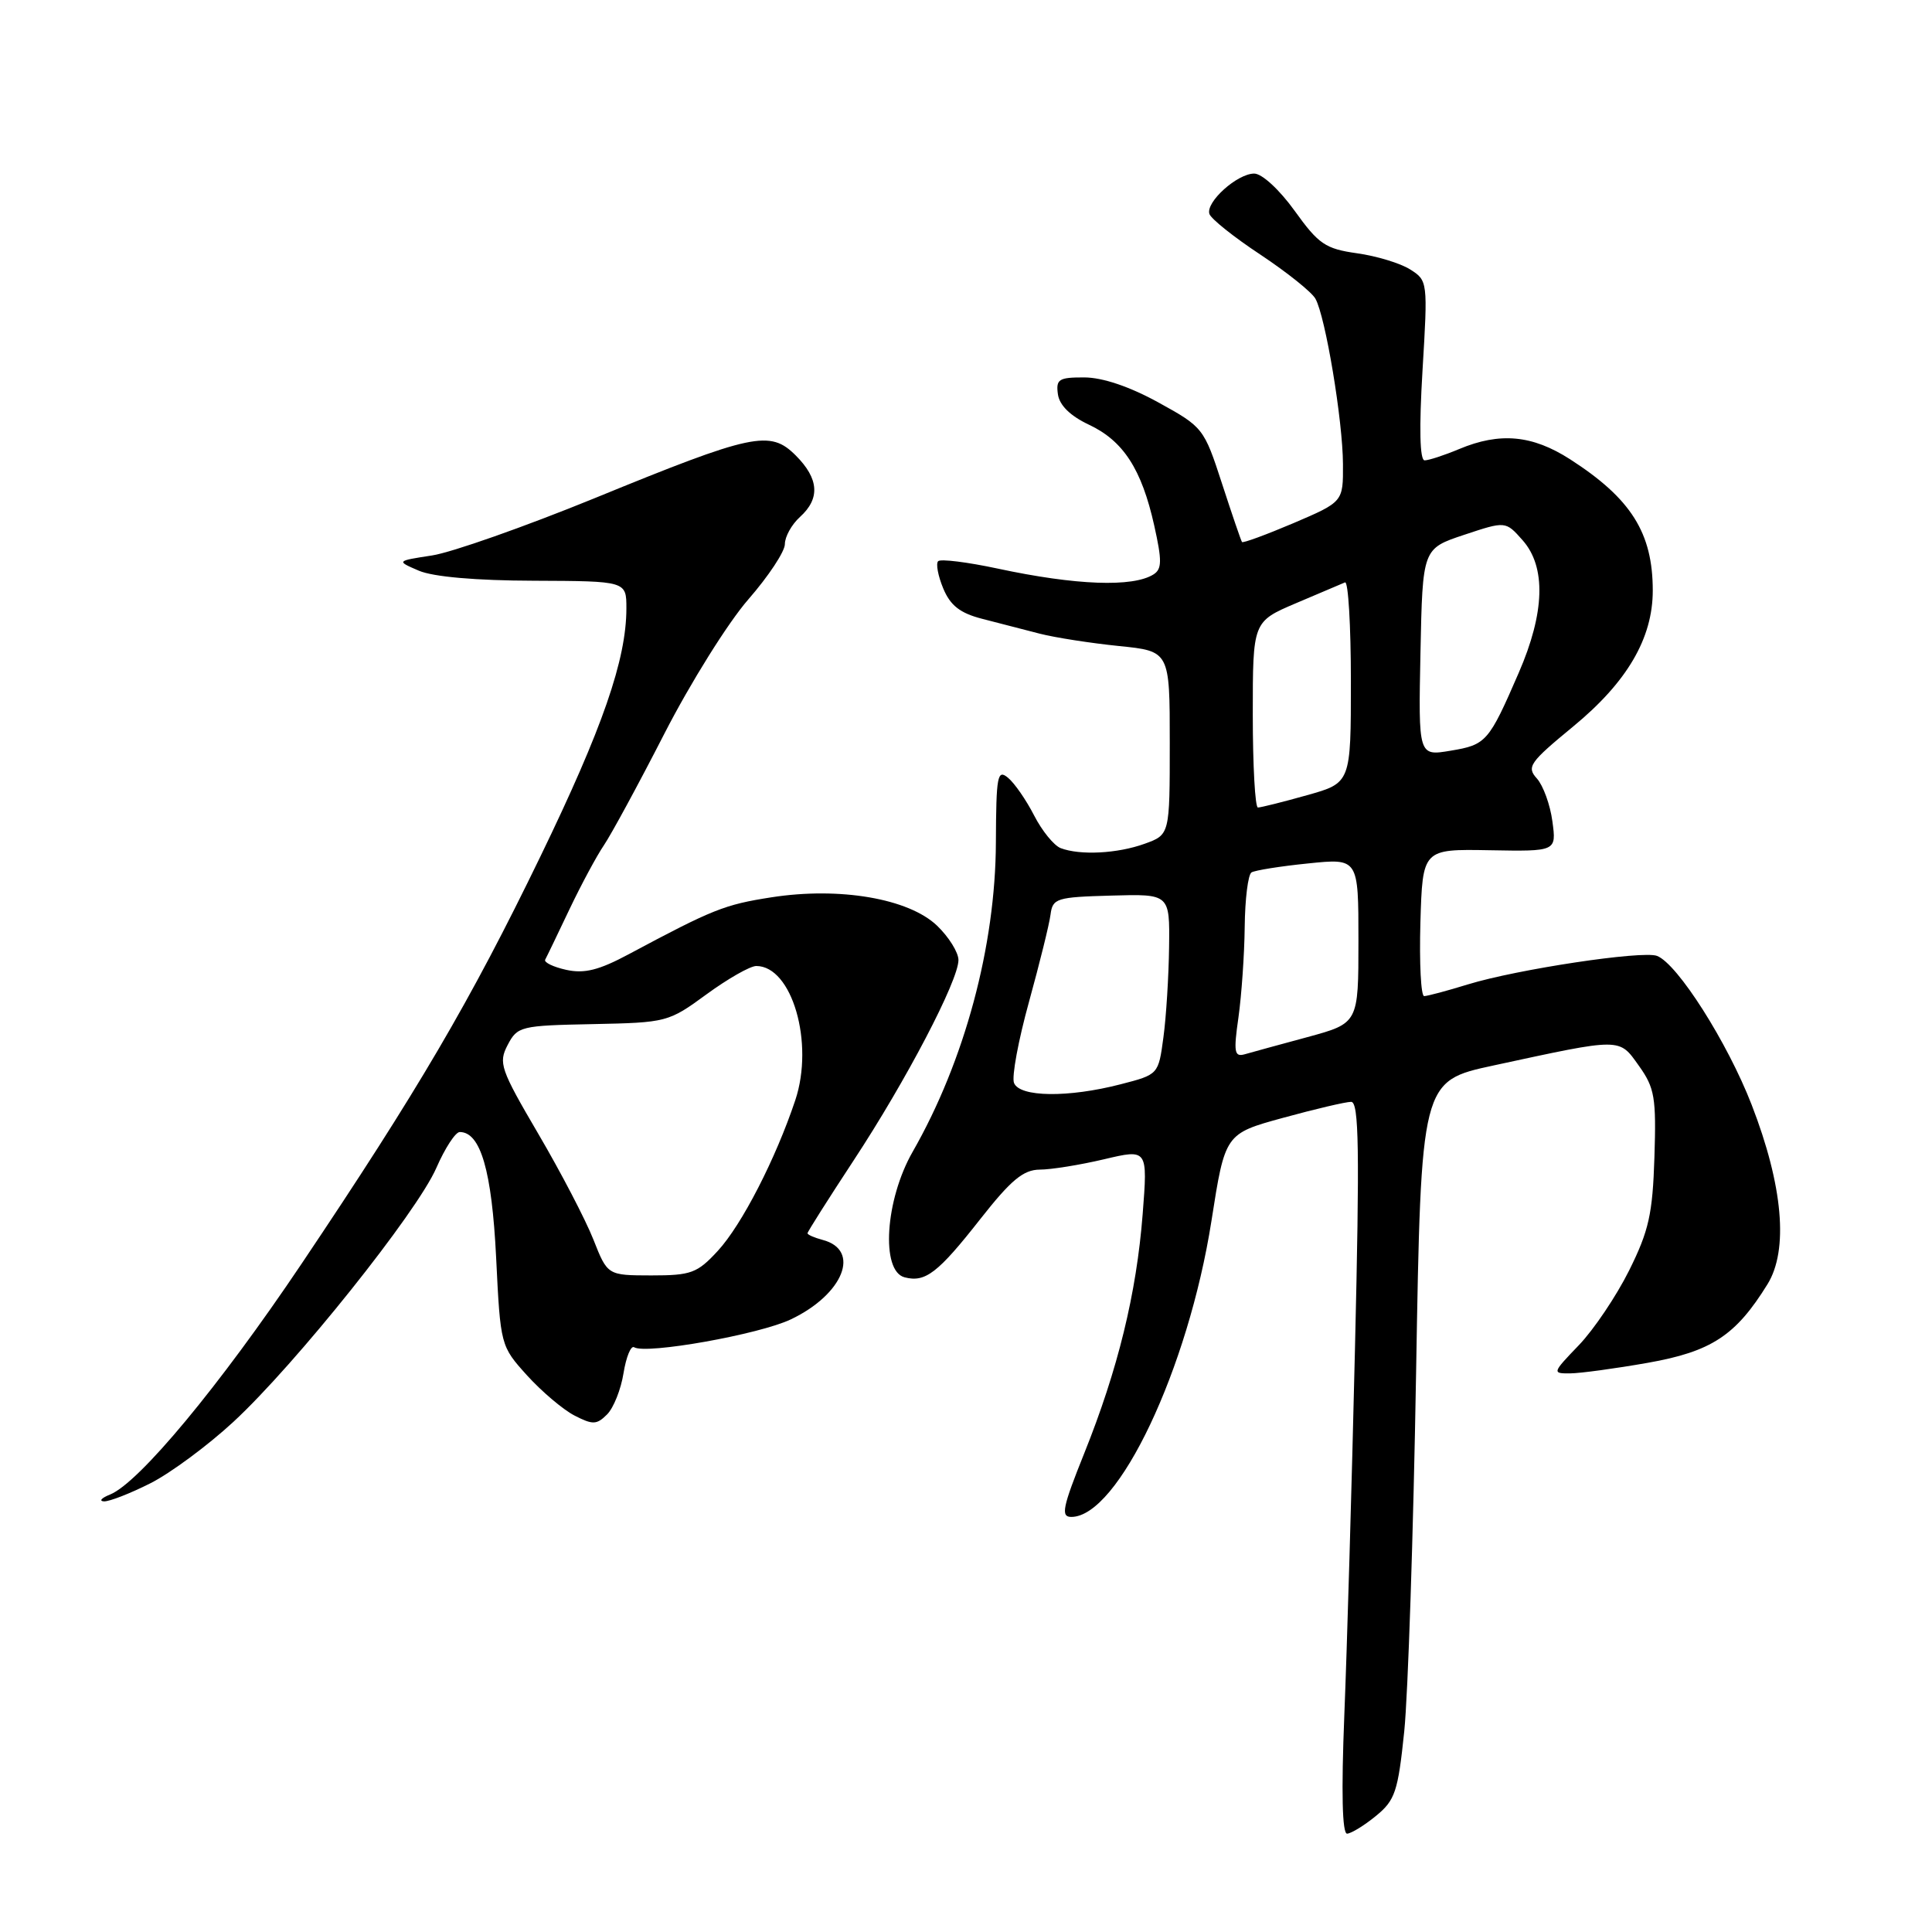 <?xml version="1.0" encoding="UTF-8" standalone="no"?>
<!DOCTYPE svg PUBLIC "-//W3C//DTD SVG 1.1//EN" "http://www.w3.org/Graphics/SVG/1.1/DTD/svg11.dtd" >
<svg xmlns="http://www.w3.org/2000/svg" xmlns:xlink="http://www.w3.org/1999/xlink" version="1.1" viewBox="0 0 256 256">
 <g >
 <path fill="currentColor"
d=" M 182.32 240.62 C 184.86 238.54 185.24 237.42 186.07 229.41 C 186.57 224.51 187.28 203.12 187.64 181.87 C 188.30 143.25 188.30 143.25 197.90 141.18 C 214.98 137.49 214.50 137.49 217.16 141.22 C 219.26 144.16 219.47 145.42 219.22 153.34 C 218.98 160.87 218.48 163.09 215.87 168.34 C 214.18 171.73 211.18 176.19 209.20 178.25 C 205.68 181.91 205.65 182.00 208.05 181.98 C 209.40 181.97 214.03 181.34 218.34 180.58 C 226.76 179.09 229.99 176.98 234.20 170.17 C 237.01 165.63 236.26 157.11 232.10 146.38 C 228.90 138.13 222.28 127.70 219.56 126.66 C 217.65 125.93 201.05 128.43 194.50 130.44 C 191.75 131.29 189.15 131.98 188.71 131.99 C 188.28 132.00 188.06 127.61 188.21 122.25 C 188.50 112.50 188.50 112.50 197.37 112.66 C 206.24 112.82 206.24 112.82 205.70 108.83 C 205.41 106.64 204.48 104.09 203.65 103.16 C 202.25 101.62 202.67 101.03 208.46 96.26 C 215.60 90.38 219.00 84.58 219.00 78.25 C 219.00 70.61 216.13 66.06 208.05 60.86 C 203.04 57.64 198.75 57.24 193.35 59.50 C 191.37 60.33 189.31 61.00 188.77 61.00 C 188.13 61.00 188.03 56.75 188.49 49.09 C 189.20 37.31 189.18 37.17 186.85 35.70 C 185.56 34.88 182.39 33.92 179.81 33.56 C 175.62 32.97 174.72 32.35 171.56 27.95 C 169.54 25.14 167.22 23.00 166.19 23.00 C 163.95 23.00 159.76 26.76 160.25 28.34 C 160.44 28.98 163.48 31.41 167.01 33.74 C 170.53 36.08 173.81 38.70 174.30 39.58 C 175.63 41.94 177.93 55.76 177.95 61.50 C 177.98 66.50 177.98 66.50 171.39 69.32 C 167.76 70.86 164.69 71.99 164.57 71.82 C 164.44 71.64 163.25 68.16 161.92 64.07 C 159.54 56.75 159.41 56.58 153.50 53.33 C 149.69 51.23 146.11 50.02 143.68 50.01 C 140.29 50.00 139.90 50.25 140.18 52.25 C 140.39 53.71 141.82 55.11 144.28 56.27 C 148.84 58.41 151.27 62.15 152.94 69.63 C 153.98 74.29 153.97 75.40 152.85 76.11 C 150.12 77.84 142.55 77.56 132.20 75.34 C 128.18 74.48 124.63 74.04 124.31 74.36 C 123.99 74.67 124.29 76.30 124.98 77.96 C 125.92 80.23 127.21 81.24 130.12 81.99 C 132.25 82.55 135.69 83.43 137.75 83.96 C 139.81 84.49 144.54 85.22 148.25 85.60 C 155.00 86.28 155.00 86.28 155.00 98.44 C 155.00 110.60 155.00 110.60 151.68 111.80 C 148.07 113.11 143.11 113.36 140.54 112.38 C 139.65 112.03 138.07 110.09 137.03 108.06 C 135.99 106.03 134.44 103.78 133.57 103.06 C 132.16 101.89 132.00 102.76 131.96 111.63 C 131.91 125.36 127.82 140.58 120.93 152.62 C 117.29 158.98 116.68 168.42 119.86 169.25 C 122.61 169.97 124.28 168.69 129.92 161.50 C 133.97 156.35 135.60 155.00 137.77 154.98 C 139.27 154.98 143.11 154.36 146.29 153.61 C 152.08 152.24 152.08 152.24 151.41 160.87 C 150.59 171.40 148.13 181.46 143.66 192.59 C 140.79 199.74 140.53 201.00 141.95 201.00 C 148.16 201.00 157.44 181.39 160.52 161.80 C 162.33 150.22 162.33 150.22 170.04 148.11 C 174.27 146.95 178.32 146.00 179.03 146.00 C 180.07 146.00 180.17 152.30 179.54 178.75 C 179.12 196.76 178.48 218.59 178.13 227.25 C 177.72 237.52 177.85 242.99 178.50 242.97 C 179.05 242.94 180.77 241.89 182.32 240.62 Z  M 19.95 196.53 C 22.63 195.17 27.57 191.51 30.93 188.40 C 39.15 180.80 55.26 160.63 57.82 154.75 C 58.96 152.14 60.35 150.00 60.92 150.00 C 63.68 150.00 65.17 155.13 65.74 166.62 C 66.31 178.30 66.33 178.36 69.83 182.24 C 71.77 184.38 74.59 186.77 76.11 187.56 C 78.54 188.81 79.06 188.80 80.44 187.42 C 81.30 186.56 82.28 184.10 82.62 181.95 C 82.97 179.80 83.60 178.25 84.03 178.52 C 85.61 179.49 100.62 176.82 104.80 174.82 C 111.77 171.50 114.11 165.62 108.99 164.29 C 107.90 164.00 107.00 163.61 107.00 163.41 C 107.00 163.22 109.75 158.88 113.10 153.78 C 120.05 143.22 127.00 129.93 127.00 127.21 C 127.00 126.20 125.72 124.15 124.17 122.66 C 120.41 119.06 111.26 117.49 102.21 118.90 C 95.98 119.87 94.46 120.48 83.33 126.43 C 79.37 128.55 77.44 129.04 75.03 128.51 C 73.31 128.13 72.05 127.52 72.24 127.16 C 72.44 126.80 73.88 123.80 75.45 120.50 C 77.02 117.20 79.08 113.38 80.02 112.00 C 80.96 110.62 84.57 103.98 88.03 97.22 C 91.49 90.47 96.50 82.46 99.16 79.42 C 101.82 76.37 104.00 73.08 104.00 72.10 C 104.00 71.11 104.90 69.50 106.00 68.50 C 108.70 66.06 108.52 63.43 105.44 60.35 C 102.03 56.94 99.78 57.42 78.75 66.03 C 69.53 69.79 59.86 73.20 57.25 73.60 C 52.50 74.33 52.50 74.33 55.50 75.62 C 57.39 76.43 63.05 76.93 70.75 76.95 C 83.00 77.00 83.00 77.00 83.00 80.61 C 83.00 87.38 79.84 96.50 71.60 113.50 C 62.28 132.73 55.39 144.48 39.93 167.50 C 29.09 183.64 18.43 196.47 14.59 198.03 C 13.44 198.49 13.08 198.90 13.78 198.94 C 14.49 198.97 17.26 197.89 19.95 196.53 Z  M 134.36 143.49 C 134.04 142.67 134.94 137.83 136.35 132.74 C 137.75 127.66 139.04 122.46 139.20 121.19 C 139.48 119.03 139.98 118.87 147.25 118.67 C 155.00 118.45 155.00 118.45 154.91 125.48 C 154.86 129.34 154.53 134.72 154.16 137.44 C 153.50 142.38 153.50 142.38 148.50 143.67 C 141.55 145.47 135.09 145.39 134.36 143.49 Z  M 164.10 134.82 C 164.51 131.89 164.89 126.49 164.93 122.81 C 164.97 119.13 165.37 115.89 165.83 115.60 C 166.29 115.32 169.66 114.78 173.33 114.41 C 180.00 113.72 180.00 113.72 180.00 124.65 C 180.00 135.58 180.00 135.58 173.25 137.42 C 169.54 138.42 165.79 139.45 164.92 139.70 C 163.56 140.08 163.44 139.41 164.10 134.82 Z  M 166.00 94.68 C 166.00 82.37 166.00 82.37 171.72 79.93 C 174.87 78.60 177.79 77.35 178.22 77.17 C 178.65 76.98 179.00 82.89 179.00 90.28 C 179.00 103.74 179.00 103.74 173.18 105.37 C 169.99 106.27 167.06 107.00 166.68 107.00 C 166.31 107.00 166.00 101.46 166.00 94.68 Z  M 188.22 86.44 C 188.50 72.70 188.50 72.70 194.00 70.87 C 199.50 69.04 199.50 69.04 201.75 71.58 C 204.88 75.11 204.71 81.17 201.24 89.15 C 197.27 98.31 196.93 98.69 192.22 99.47 C 187.94 100.19 187.94 100.19 188.22 86.44 Z  M 78.63 164.25 C 77.60 161.64 74.32 155.34 71.34 150.26 C 66.30 141.66 66.02 140.85 67.27 138.46 C 68.56 135.99 68.99 135.89 78.56 135.70 C 88.34 135.50 88.58 135.44 93.62 131.75 C 96.44 129.69 99.40 128.00 100.21 128.00 C 104.95 128.00 107.91 138.20 105.38 145.78 C 102.78 153.56 98.29 162.30 95.11 165.75 C 92.39 168.70 91.58 169.00 86.31 169.00 C 80.50 168.99 80.50 168.99 78.63 164.25 Z "/>
</g>
</svg>